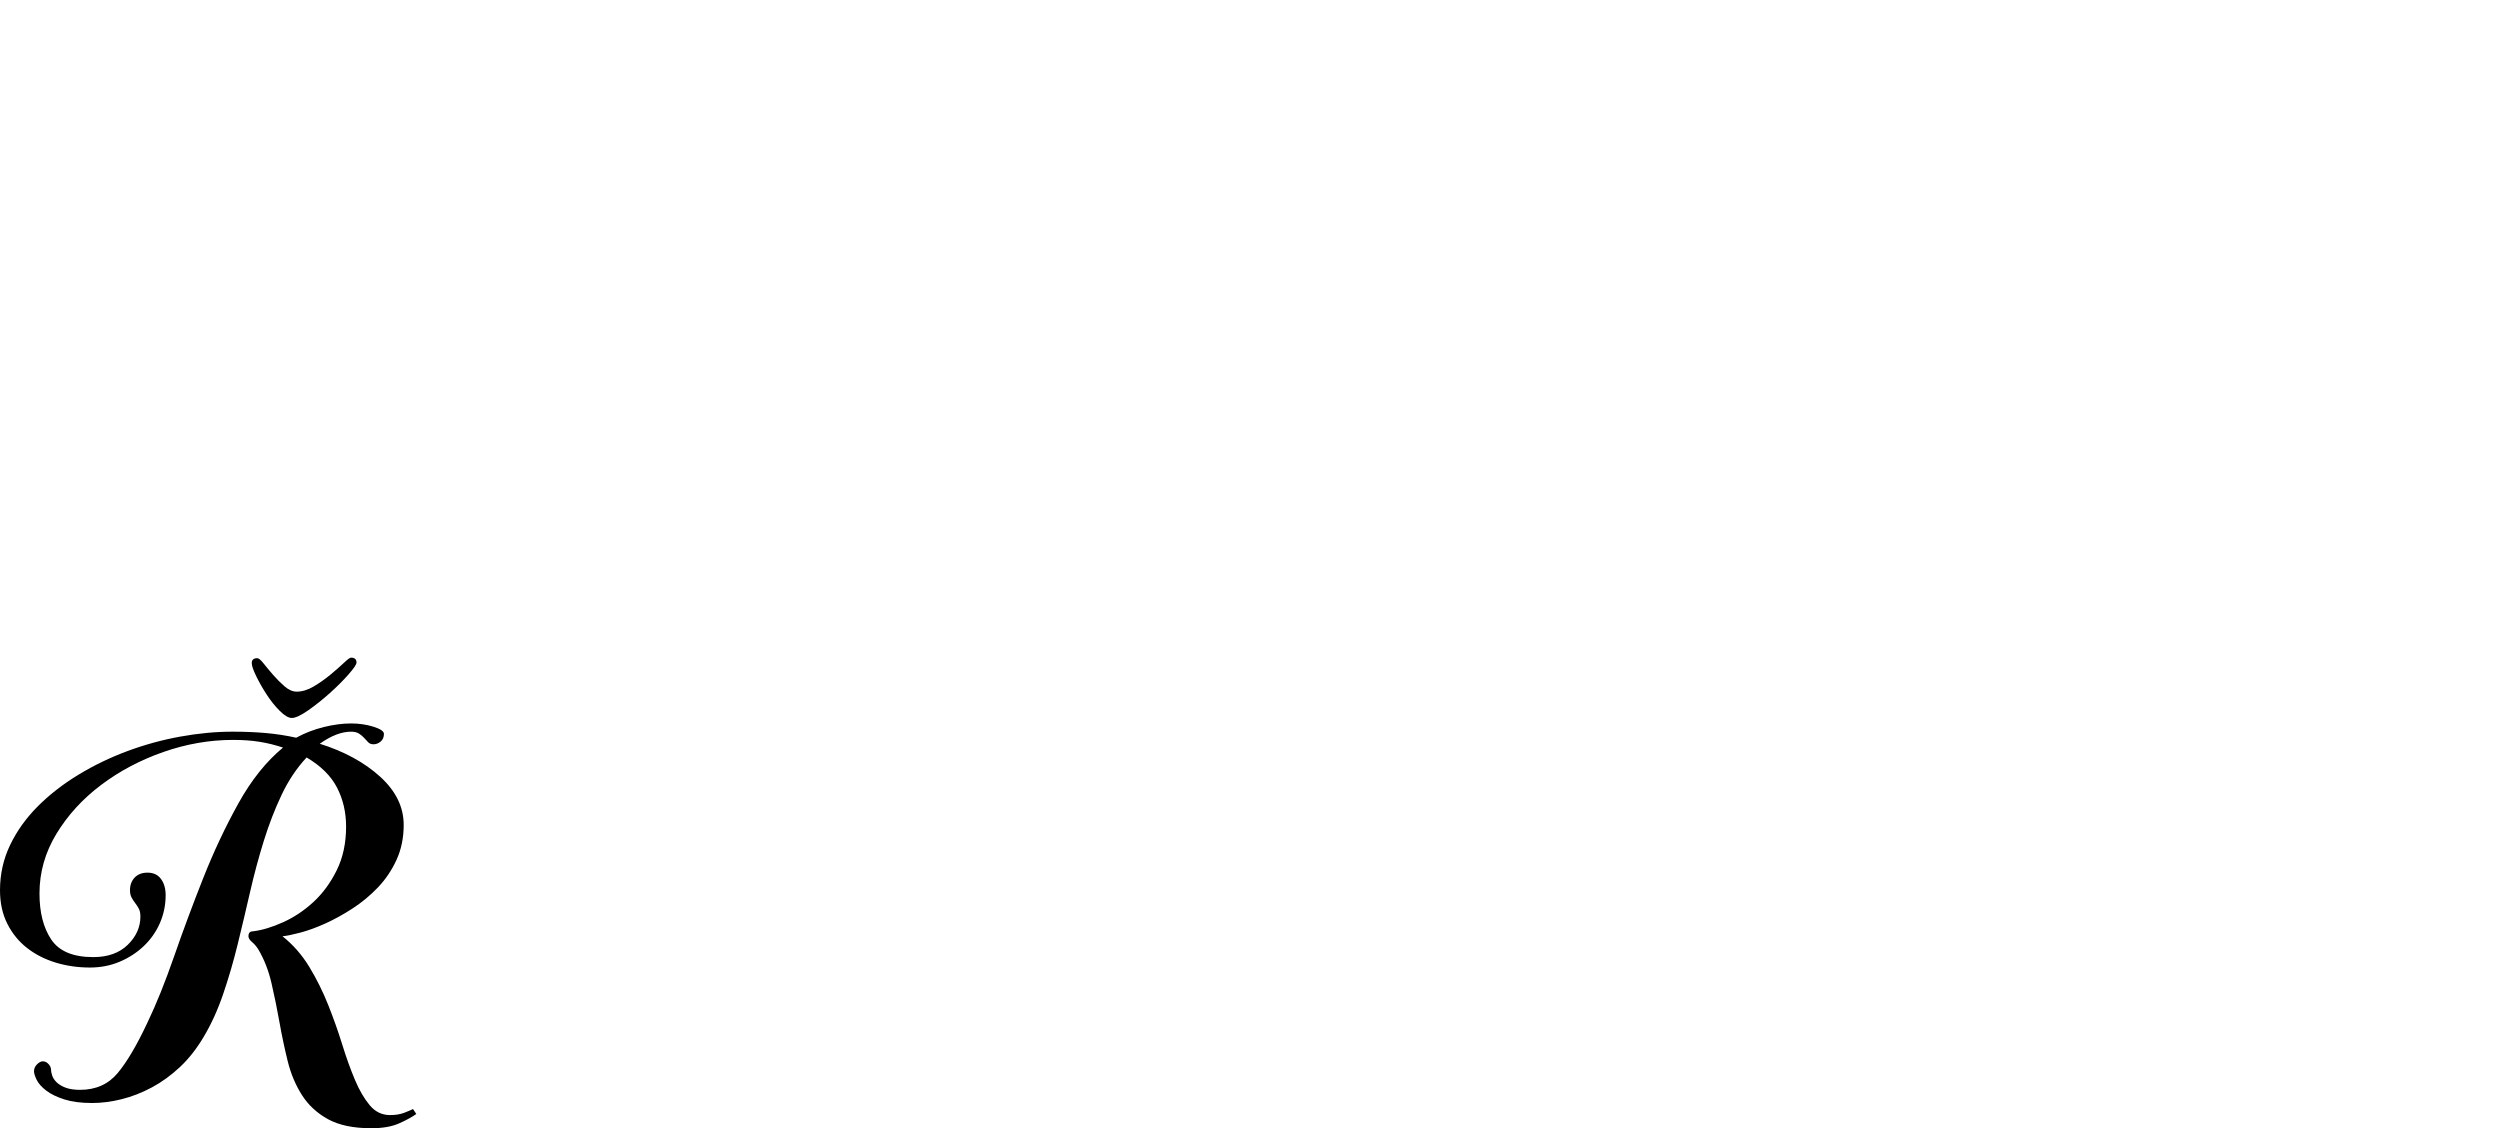 <?xml version="1.0" encoding="UTF-8" standalone="no"?>
<svg xmlns="http://www.w3.org/2000/svg" width="4558" height="2057"><path id="Rcaron" unicode="&#x158;" d="m 759,2031 q -11,8 -31,17 -20,9 -51,9 -49,0 -79,-16.5 -30,-16.5 -47.5,-44 -17.5,-27.5 -26,-62 -8.5,-34.5 -15,-71 -6.5,-36.5 -14.5,-71 -8,-34.5 -24,-61.5 -5,-8 -11.5,-13.5 -6.5,-5.5 -6.5,-10.5 0,-9 8,-9 25,-3 55,-16.5 30,-13.5 55.5,-37 25.5,-23.5 42.5,-58 17,-34.5 17,-79.5 0,-39 -16.5,-71 -16.5,-32 -55.5,-55 -27,29 -45.5,68 -18.5,39 -32.5,84 -14,45 -25,93 -11,48 -22.5,95 -11.5,47 -26.5,91 -15,44 -36,79 -19,32 -43,54.5 -24,22.5 -51,37 -27,14.5 -55,21.5 -28,7 -54,7 -30,0 -50.5,-6.5 -20.5,-6.5 -33,-16 Q 72,1979 67,1969 q -5,-10 -5,-16 0,-7 5.5,-12.5 5.5,-5.5 10.5,-5.5 6,0 10.5,5 4.5,5 4.5,10 0,4 2,10.5 2,6.5 8,12.5 6,6 16.5,10 10.5,4 26.5,4 43,0 68.5,-30.5 25.5,-30.5 54.5,-92.5 24,-50 48.5,-120.5 24.5,-70.5 53,-142.5 28.5,-72 64,-136 35.5,-64 81.5,-102 -21,-7 -42.5,-10.5 -21.5,-3.5 -48.5,-3.5 -64,0 -127,22 -63,22 -113.5,60 -50.5,38 -81.5,89 -31,51 -31,109 0,52 21.5,84 21.5,32 76.5,32 40,0 63,-22.5 23,-22.5 23,-51.5 0,-9 -3,-14.5 -3,-5.5 -6.5,-10 -3.5,-4.5 -6.5,-10 -3,-5.5 -3,-13.5 0,-14 8.5,-23 8.5,-9 23.5,-9 16,0 24.5,11.5 8.5,11.5 8.5,29.5 0,27 -10.5,51 -10.5,24 -29.5,42 -19,18 -44,28.5 -25,10.5 -54,10.5 -33,0 -62.5,-9 -29.5,-9 -52,-26.5 Q 27,1711 13.5,1684.5 0,1658 0,1623 0,1579 18.5,1540.5 37,1502 69,1470 q 32,-32 74,-57.5 42,-25.5 89,-43 47,-17.5 96.5,-26.5 49.5,-9 95.5,-9 33,0 61,2.5 28,2.5 55,8.5 24,-13 50.5,-19.5 26.5,-6.5 49.5,-6.5 22,0 41,6 19,6 19,13 0,9 -6,14 -6,5 -13,5 -6,0 -9.5,-3.5 -3.5,-3.5 -7.5,-8 -4,-4.5 -9.5,-8 -5.5,-3.5 -14.5,-3.5 -26,0 -57,22 67,21 110,60 43,39 43,88 0,35 -13,63.5 -13,28.5 -34,50.5 -21,22 -46.5,38.5 -25.5,16.5 -50,27.5 -24.5,11 -45.5,16.5 -21,5.5 -32,6.5 29,23 49,56 20,33 34.5,69.5 14.5,36.5 25.5,72 11,35.5 23,64 12,28.5 27,46.5 15,18 37,18 15,0 25.5,-4 10.5,-4 16.5,-7 z M 532,1309 q -9,0 -22,-13 -13,-13 -24,-30 -11,-17 -19,-33.5 -8,-16.5 -8,-23.5 0,-9 10,-9 4,0 11.5,9.5 7.5,9.5 17.5,21 10,11.5 21,21 11,9.5 22,9.5 15,0 31,-9.5 16,-9.5 30.5,-21.5 14.5,-12 24.5,-21.5 10,-9.5 13,-9.5 10,0 10,9 0,5 -14.5,21.5 -14.5,16.5 -34,34 -19.5,17.5 -39.5,31.5 -20,14 -30,14 z"></path></svg>
